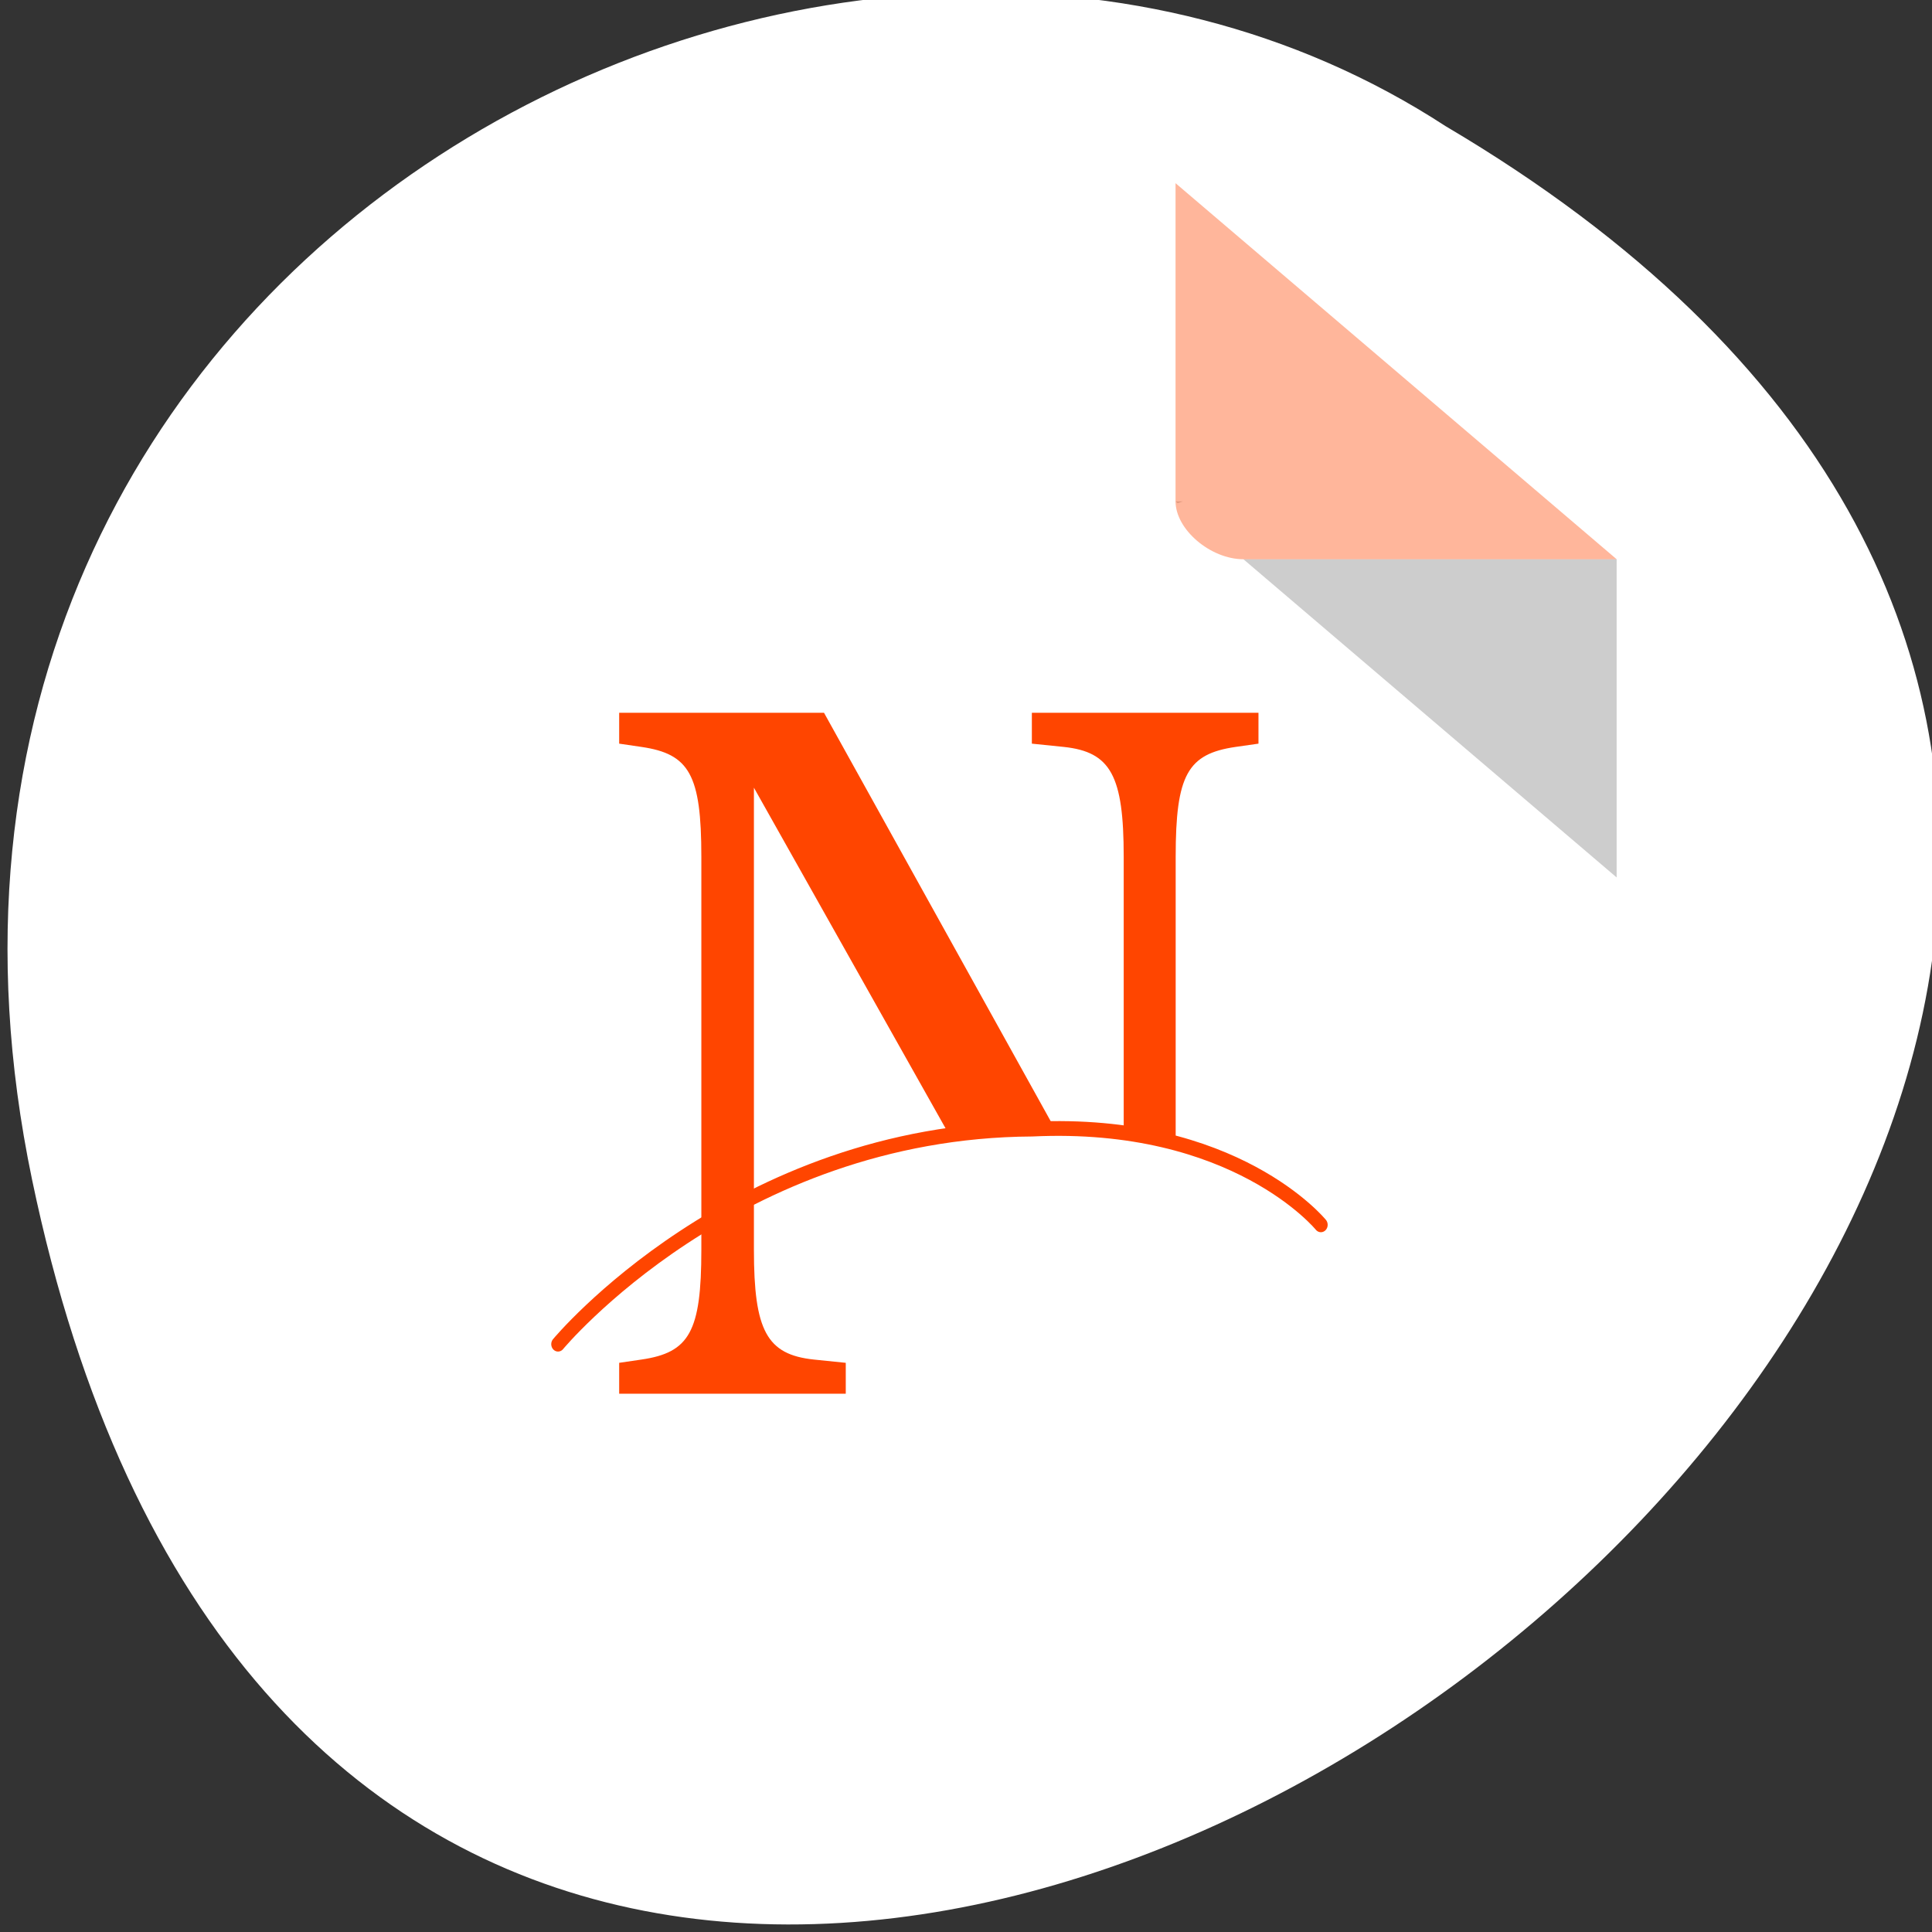 <svg xmlns="http://www.w3.org/2000/svg" viewBox="0 0 256 256"><rect x="0" y="0" width="256" height="256" fill="#333333" stroke="none"/><g transform="translate(0.997 -797.36)"><path d="m 3.25 953.66 c 49.981 239.91 393.86 -17.642 187.29 -139.59 -80.25 -52.27 -213 16.2 -187.29 139.59 z" style="fill:#ffffff;color:#000"/><g transform="matrix(4.496 0 0 3.833 24.385 817.8)"><path d="M 29,12 29.062,12.062 29.219,12 29,12 z m 2,2 11,11 0,-11 -11,0 z" style="fill-opacity:0.196"/><path d="m 29 1 l 13 13 h -11 c -0.971 0 -2 -1.029 -2 -2 v -11 z" style="fill:#ff4500;fill-opacity:0.392"/></g><g transform="matrix(2.562 0 0 2.787 46.78 852.83)"><path d="m 49.667 38.33 c 0 0 -4.43 -5.01 -14.935 -4.551 -15.377 0.078 -24.519 10.225 -24.519 10.225" style="fill:none;stroke:#ff4500;stroke-linecap:round;stroke-linejoin:round;stroke-width:0.702"/><path d="m 13.375 13.984 v 1.469 l 1.156 0.156 c 2.473 0.333 3.094 1.319 3.094 5.219 v 18.688 c 0 3.899 -0.621 4.886 -3.094 5.219 l -1.156 0.156 v 1.469 h 11.719 v -1.469 l -1.656 -0.156 c -2.425 -0.238 -3.094 -1.367 -3.094 -5.219 v -21.969 l 10.156 16.594 c 1.367 -0.184 2.727 -0.367 4.219 -0.375 0.484 -0.021 0.792 0.093 1.25 0.094 l -12 -19.875 h -10.594 z m 21.344 0 v 1.469 l 1.656 0.156 c 2.425 0.238 3.094 1.367 3.094 5.219 v 13.313 c 0.93 0.125 1.896 0.175 2.688 0.375 v -13.688 c 0 -3.899 0.621 -4.886 3.094 -5.219 l 1.188 -0.156 v -1.469 h -11.719 z" style="fill:#ff4500"/></g></g></svg>